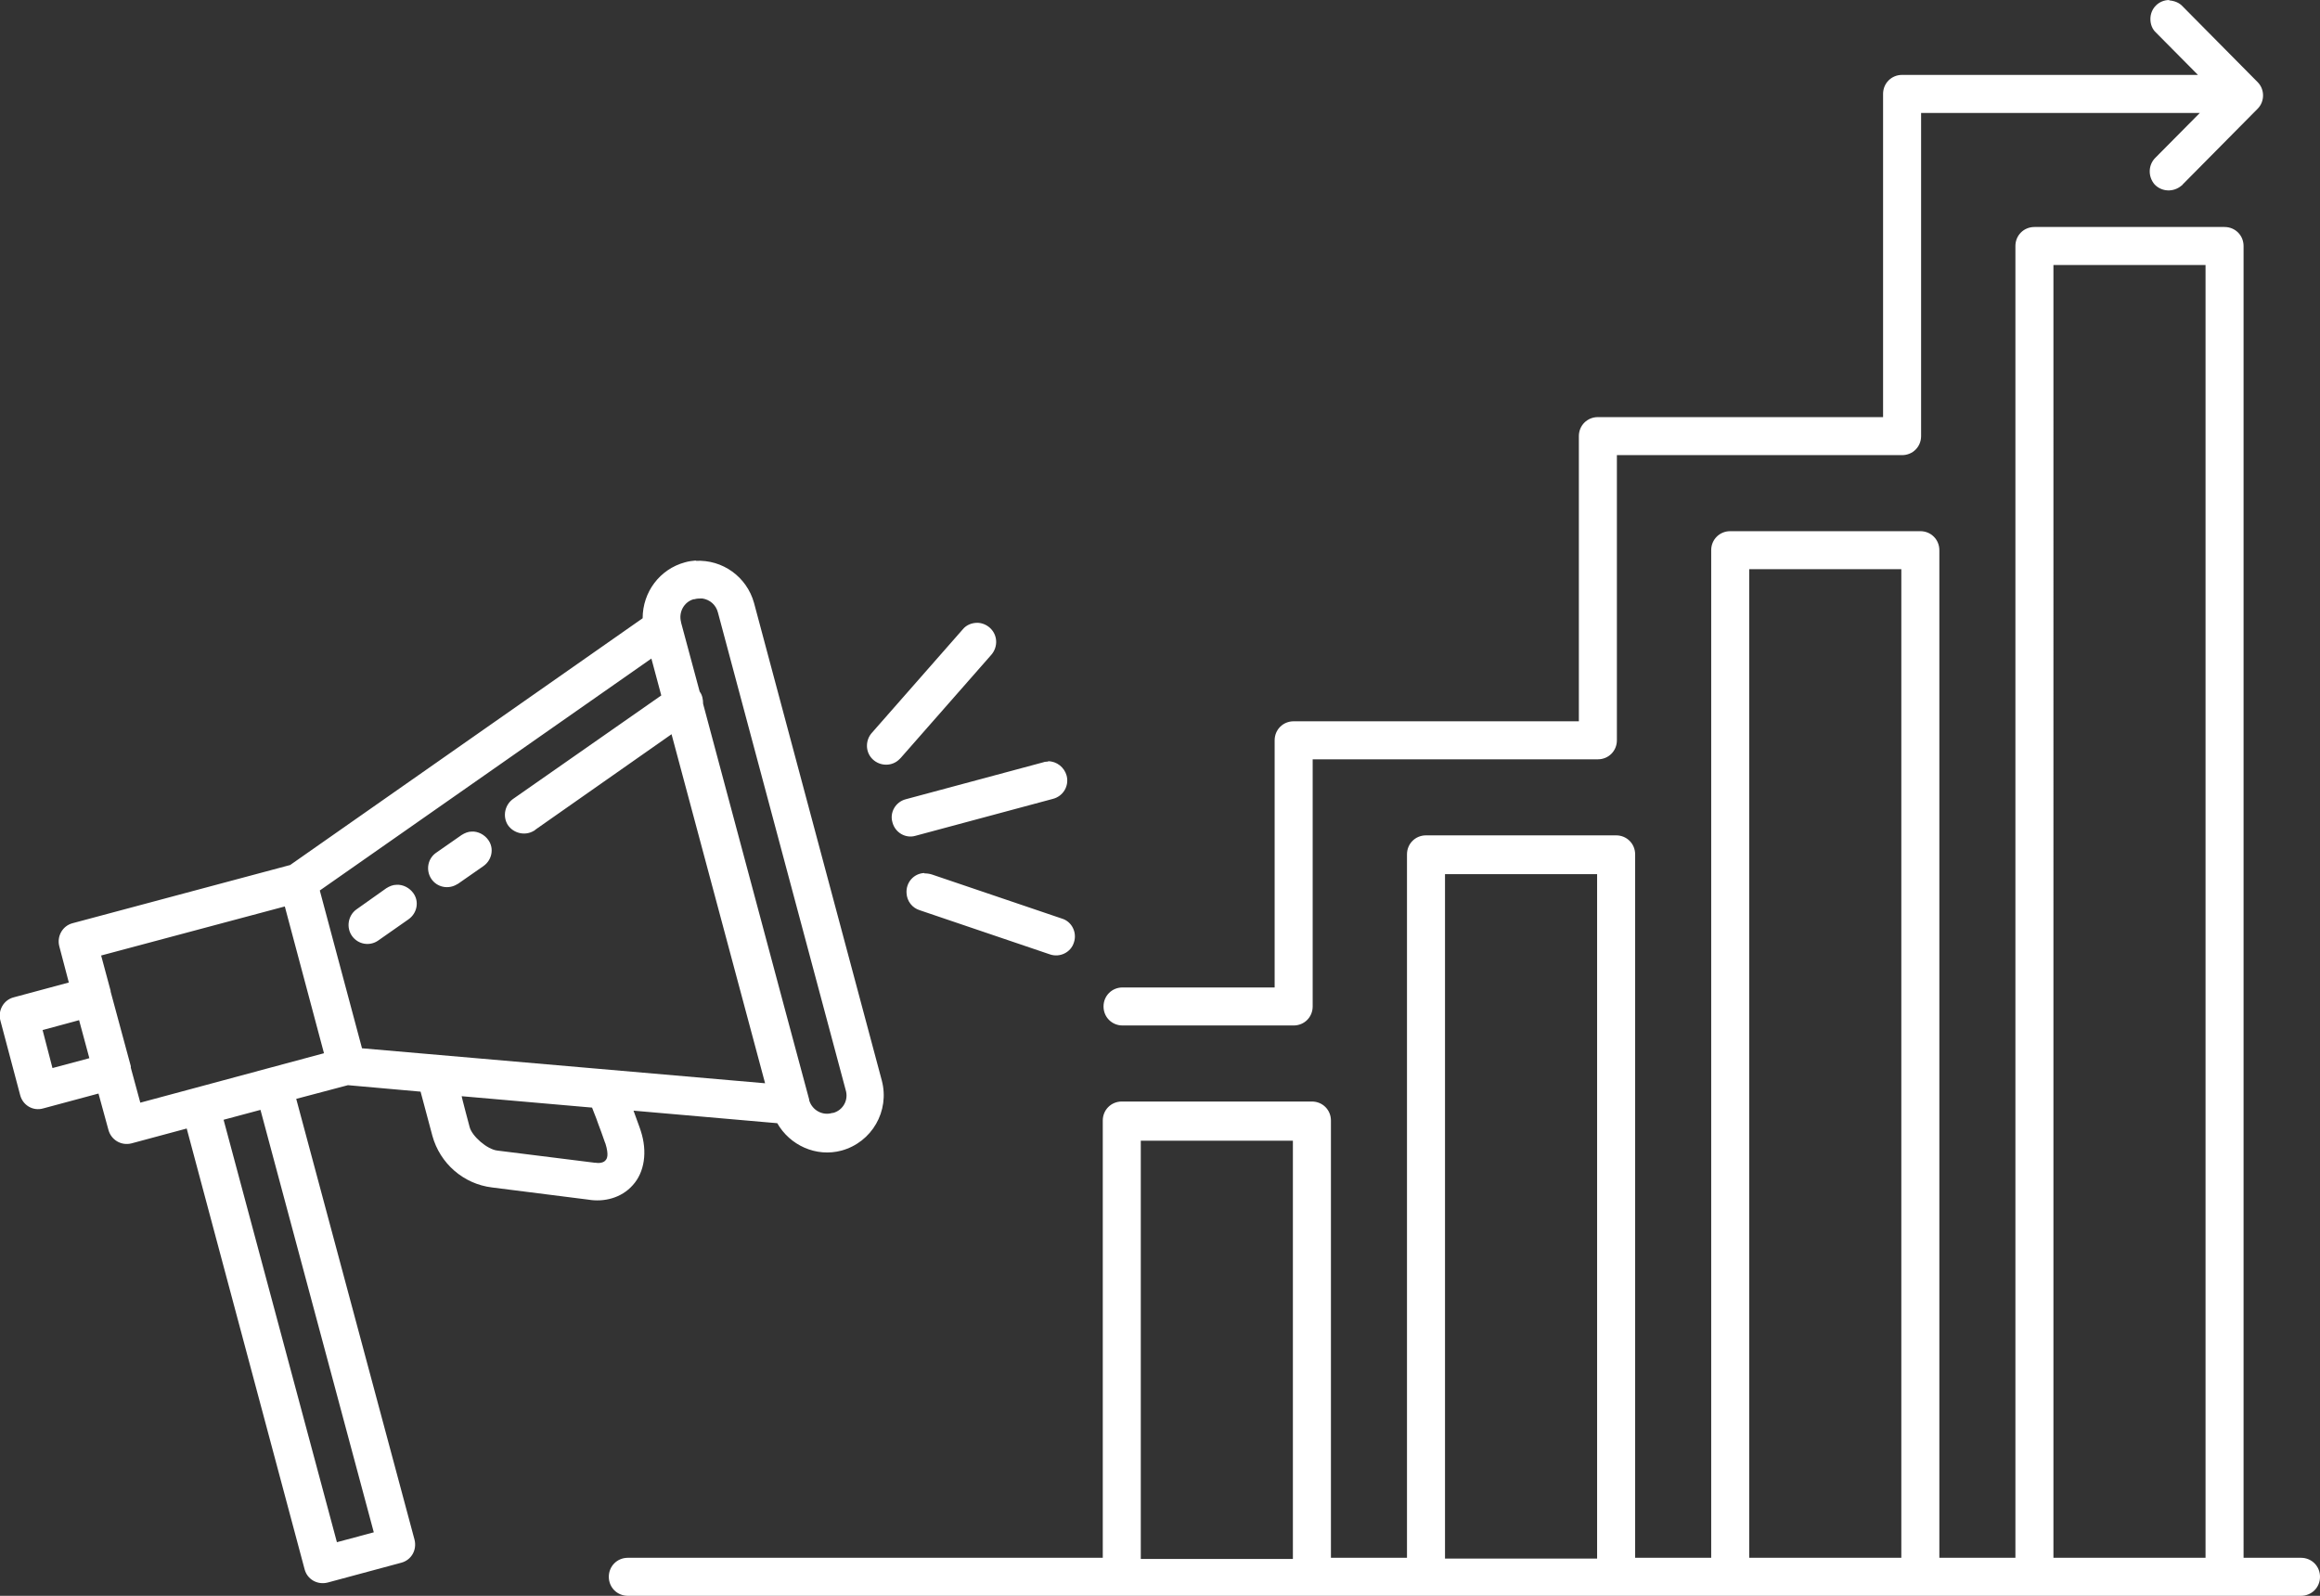 <?xml version="1.0" encoding="UTF-8"?>
<svg id="promotion" xmlns="http://www.w3.org/2000/svg" viewBox="0 0 61.01 41.97">
  <rect x="0" y="0" width="61.01" height="41.97" fill="#333333" stroke="none"/>
  <defs>
    <style>
      .cls-1 {
        fill: #fff;
      }
    </style>
  </defs>
  <path class="cls-1" d="m57.05,0c-.28,0-.5.22-.5.5,0,.14.05.27.15.36l1.1,1.11h-7.78c-.28,0-.5.22-.5.5v8.5h-7.5c-.28,0-.5.22-.5.5v7.5h-7.5c-.28,0-.5.22-.5.5v6.5h-4c-.28,0-.5.22-.5.5s.22.5.5.5h4.5c.28,0,.5-.22.5-.5v-6.5h7.5c.28,0,.5-.22.5-.5v-7.5h7.5c.28,0,.5-.22.5-.5V2.97h7.33l-1.16,1.17c-.2.19-.21.5-.03.71.19.2.5.21.71.03.01,0,.02-.02.03-.03l1.97-1.99c.19-.19.19-.51,0-.7l-1.97-1.99c-.09-.1-.22-.15-.36-.16h0Zm-3.55,5.97c-.28,0-.5.22-.5.5v34.5h-2V14.47c0-.28-.22-.5-.5-.5h-5c-.28,0-.5.22-.5.5v26.5h-2v-18.5c0-.28-.22-.5-.5-.5h-5c-.28,0-.5.22-.5.5v18.5h-2v-11.5c0-.28-.22-.5-.5-.5h-5c-.28,0-.5.22-.5.5v11.5h-12.49c-.28,0-.5.22-.5.5s.22.5.5.5h44c.28,0,.5-.22.5-.5s-.22-.5-.5-.5h-1.51V6.47c0-.28-.22-.5-.5-.5h-5Zm.5,1h4v34h-4V6.97h0Zm-35.69,7.77c-.1.01-.2.02-.3.05-.66.18-1.11.78-1.11,1.47l-9.27,6.49-5.72,1.53c-.27.07-.42.35-.35.61,0,0,0,0,0,0l.25.95-1.45.39c-.27.07-.42.35-.35.61h0s.52,1.96.52,1.96c.07.27.34.43.61.35,0,0,0,0,0,0l1.45-.39.26.95c.07.27.34.43.61.36,0,0,0,0,0,0l1.45-.39,3.1,11.59c.07.27.34.42.61.35l1.93-.52c.27-.07.42-.34.35-.61l-3.11-11.59,1.36-.36,1.91.17.31,1.16c.2.73.82,1.27,1.57,1.36l2.53.32c.41.07.87-.04,1.17-.38.31-.34.39-.88.21-1.43-.03-.1-.11-.3-.19-.53h0l3.78.33c.33.58,1.02.9,1.69.72.8-.22,1.27-1.04,1.06-1.84l-3.36-12.56c-.19-.69-.83-1.15-1.54-1.11h0Zm27.69.23h4v26h-4V14.97h0Zm-27.53.77c.2.03.36.17.41.37l3.36,12.56c.08.26-.07.53-.33.6,0,0-.01,0-.02,0-.26.08-.53-.07-.61-.33,0,0,0-.01,0-.02l-.64-2.38-2.15-8.03c0-.11-.02-.23-.09-.32l-.49-1.82s0,0,0-.01c-.07-.26.08-.53.33-.6,0,0,.01,0,.02,0,.07-.02.13-.02.2-.02h0Zm7.23.64c-.15,0-.29.06-.38.17l-2.38,2.71c-.19.2-.19.52.01.71.2.19.52.19.71-.01.01-.01.02-.02.03-.03l2.38-2.71c.18-.21.17-.52-.04-.71-.09-.08-.21-.13-.33-.13Zm-8.57.94l.26.97-3.88,2.71c-.23.15-.3.46-.16.69.15.23.46.3.69.16.01,0,.03-.02.04-.03l3.58-2.51,2.46,9.18-10.6-.92-1.11-4.15,8.72-6.1h0Zm10.43,2.71s-.09,0-.13.02l-3.61.97c-.27.07-.43.35-.35.61.07.27.35.43.61.35l3.61-.97c.27-.07.43-.34.36-.61-.06-.22-.26-.38-.49-.38h0Zm-15.15,1.84c-.1,0-.19.04-.27.09l-.66.46c-.23.15-.29.46-.14.69.15.23.46.29.69.14,0,0,.01,0,.02-.01l.66-.46c.23-.16.29-.47.13-.69-.1-.14-.27-.23-.44-.22h0Zm11.9,1.09c-.28.01-.49.25-.47.53.01.21.15.39.35.45l3.42,1.16c.26.09.55-.05.63-.31.09-.26-.05-.55-.31-.63l-3.42-1.16c-.06-.02-.13-.03-.2-.03h0Zm13.69.03h4v18h-4v-18Zm-27.57.28c-.1,0-.19.04-.27.09l-.79.56c-.22.16-.27.48-.11.7.16.22.46.27.68.12l.8-.56c.23-.16.29-.47.13-.69-.1-.14-.27-.23-.44-.22Zm-2.94.57l1.03,3.86-1.45.39-1.93.52-1.45.39-.25-.92s0,0,0-.01v-.03s-.53-1.96-.53-1.96c0,0,0-.01,0-.02l-.25-.93,4.83-1.29h0Zm-5.41,2.99l.27,1-.97.26-.26-1s.97-.26.96-.26Zm10.06,2l3.43.3s.02.05.05.13c.04.09.08.21.12.32.09.23.18.51.18.49.1.32.04.41,0,.45-.04.05-.14.08-.26.06,0,0-.02,0-.02,0l-2.56-.32c-.27-.03-.67-.38-.73-.62,0,0-.22-.82-.21-.82Zm-5.29.36l2.98,11.11-.97.26-2.98-11.11.97-.26h0Zm23.15.81h4v11h-4v-11Z"/>
</svg>
